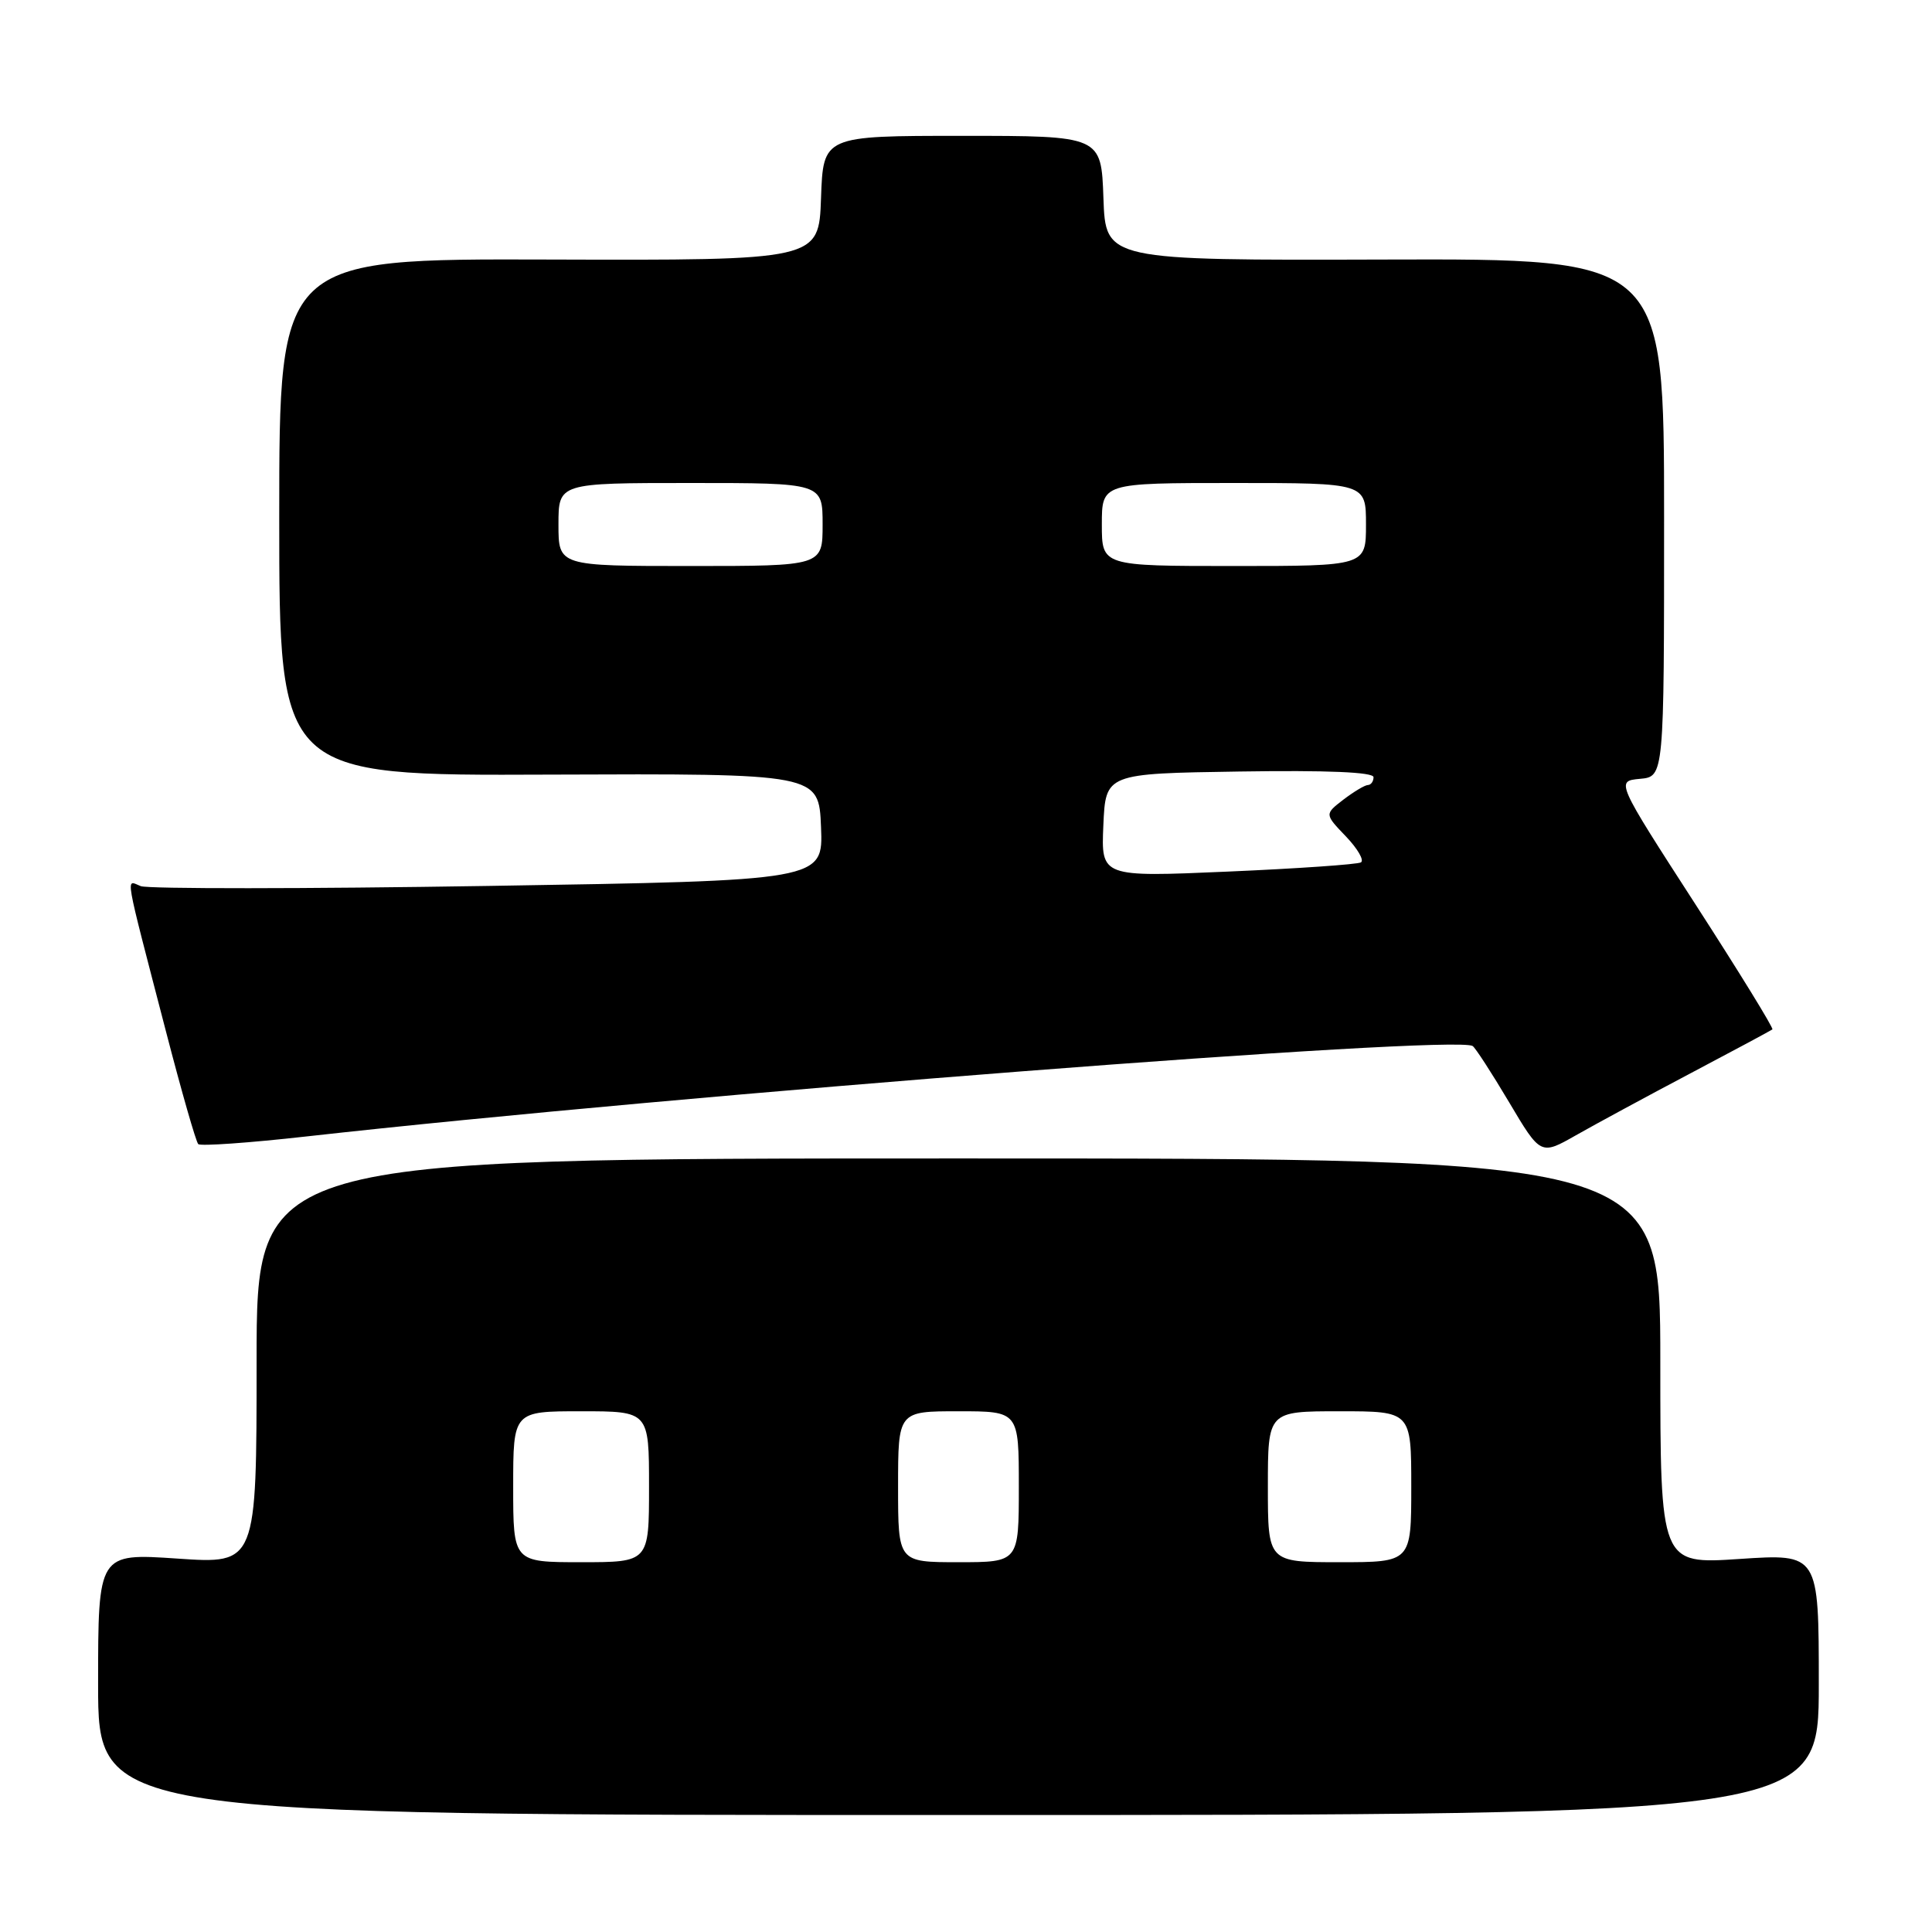 <?xml version="1.0" encoding="UTF-8" standalone="no"?>
<!DOCTYPE svg PUBLIC "-//W3C//DTD SVG 1.1//EN" "http://www.w3.org/Graphics/SVG/1.1/DTD/svg11.dtd" >
<svg xmlns="http://www.w3.org/2000/svg" xmlns:xlink="http://www.w3.org/1999/xlink" version="1.1" viewBox="0 0 256 256">
 <g >
 <path fill="currentColor"
d=" M 241.00 223.18 C 241.00 205.87 241.00 205.87 230.50 206.57 C 220.00 207.27 220.00 207.27 220.00 180.39 C 220.00 153.50 220.00 153.50 127.00 153.50 C 34.00 153.50 34.00 153.50 34.00 180.37 C 34.00 207.24 34.00 207.24 23.50 206.52 C 13.00 205.81 13.00 205.81 13.00 223.15 C 13.00 240.50 13.00 240.50 127.00 240.50 C 241.00 240.50 241.00 240.50 241.00 223.18 Z  M 224.00 142.22 C 229.78 139.17 234.66 136.55 234.85 136.40 C 235.04 136.26 230.45 128.80 224.65 119.82 C 214.11 103.50 214.11 103.50 217.30 103.20 C 220.50 102.91 220.50 102.91 220.50 68.59 C 220.50 34.28 220.50 34.28 183.50 34.39 C 146.50 34.50 146.50 34.50 146.21 26.25 C 145.92 18.00 145.92 18.00 127.50 18.00 C 109.08 18.00 109.08 18.00 108.79 26.25 C 108.50 34.50 108.50 34.50 72.75 34.39 C 37.00 34.28 37.00 34.28 37.00 68.53 C 37.00 102.79 37.00 102.79 72.75 102.64 C 108.50 102.50 108.50 102.50 108.79 109.59 C 109.08 116.68 109.08 116.68 64.75 117.39 C 40.36 117.78 19.62 117.79 18.66 117.42 C 16.64 116.65 16.33 114.87 22.02 136.78 C 24.06 144.64 25.97 151.31 26.27 151.60 C 26.56 151.89 33.03 151.44 40.65 150.58 C 90.23 145.04 192.55 137.10 195.13 138.60 C 195.47 138.80 197.64 142.14 199.95 146.03 C 204.14 153.09 204.14 153.09 208.82 150.43 C 211.39 148.97 218.22 145.27 224.00 142.22 Z  M 68.00 197.00 C 68.00 187.00 68.00 187.00 77.00 187.00 C 86.00 187.00 86.00 187.00 86.00 197.00 C 86.00 207.00 86.00 207.00 77.00 207.00 C 68.00 207.00 68.00 207.00 68.00 197.00 Z  M 119.00 197.00 C 119.00 187.00 119.00 187.00 127.00 187.00 C 135.00 187.00 135.00 187.00 135.00 197.00 C 135.00 207.00 135.00 207.00 127.00 207.00 C 119.00 207.00 119.00 207.00 119.00 197.00 Z  M 168.00 197.00 C 168.00 187.00 168.00 187.00 177.50 187.00 C 187.00 187.00 187.00 187.00 187.00 197.00 C 187.00 207.00 187.00 207.00 177.50 207.00 C 168.00 207.00 168.00 207.00 168.00 197.00 Z  M 146.20 109.36 C 146.50 102.50 146.50 102.50 164.25 102.23 C 175.86 102.05 182.00 102.31 182.00 102.98 C 182.00 103.54 181.66 104.01 181.25 104.02 C 180.84 104.03 179.38 104.91 178.00 105.96 C 175.51 107.88 175.51 107.88 178.34 110.83 C 179.89 112.45 180.79 114.00 180.33 114.27 C 179.87 114.54 171.94 115.09 162.70 115.49 C 145.90 116.22 145.90 116.22 146.20 109.36 Z  M 74.00 69.50 C 74.00 64.00 74.00 64.00 91.50 64.00 C 109.00 64.00 109.00 64.00 109.00 69.50 C 109.00 75.00 109.00 75.00 91.50 75.00 C 74.00 75.00 74.00 75.00 74.00 69.50 Z  M 146.00 69.50 C 146.00 64.00 146.00 64.00 163.50 64.00 C 181.00 64.00 181.00 64.00 181.00 69.50 C 181.00 75.00 181.00 75.00 163.50 75.00 C 146.00 75.00 146.00 75.00 146.00 69.50 Z "/>
</g>
</svg>